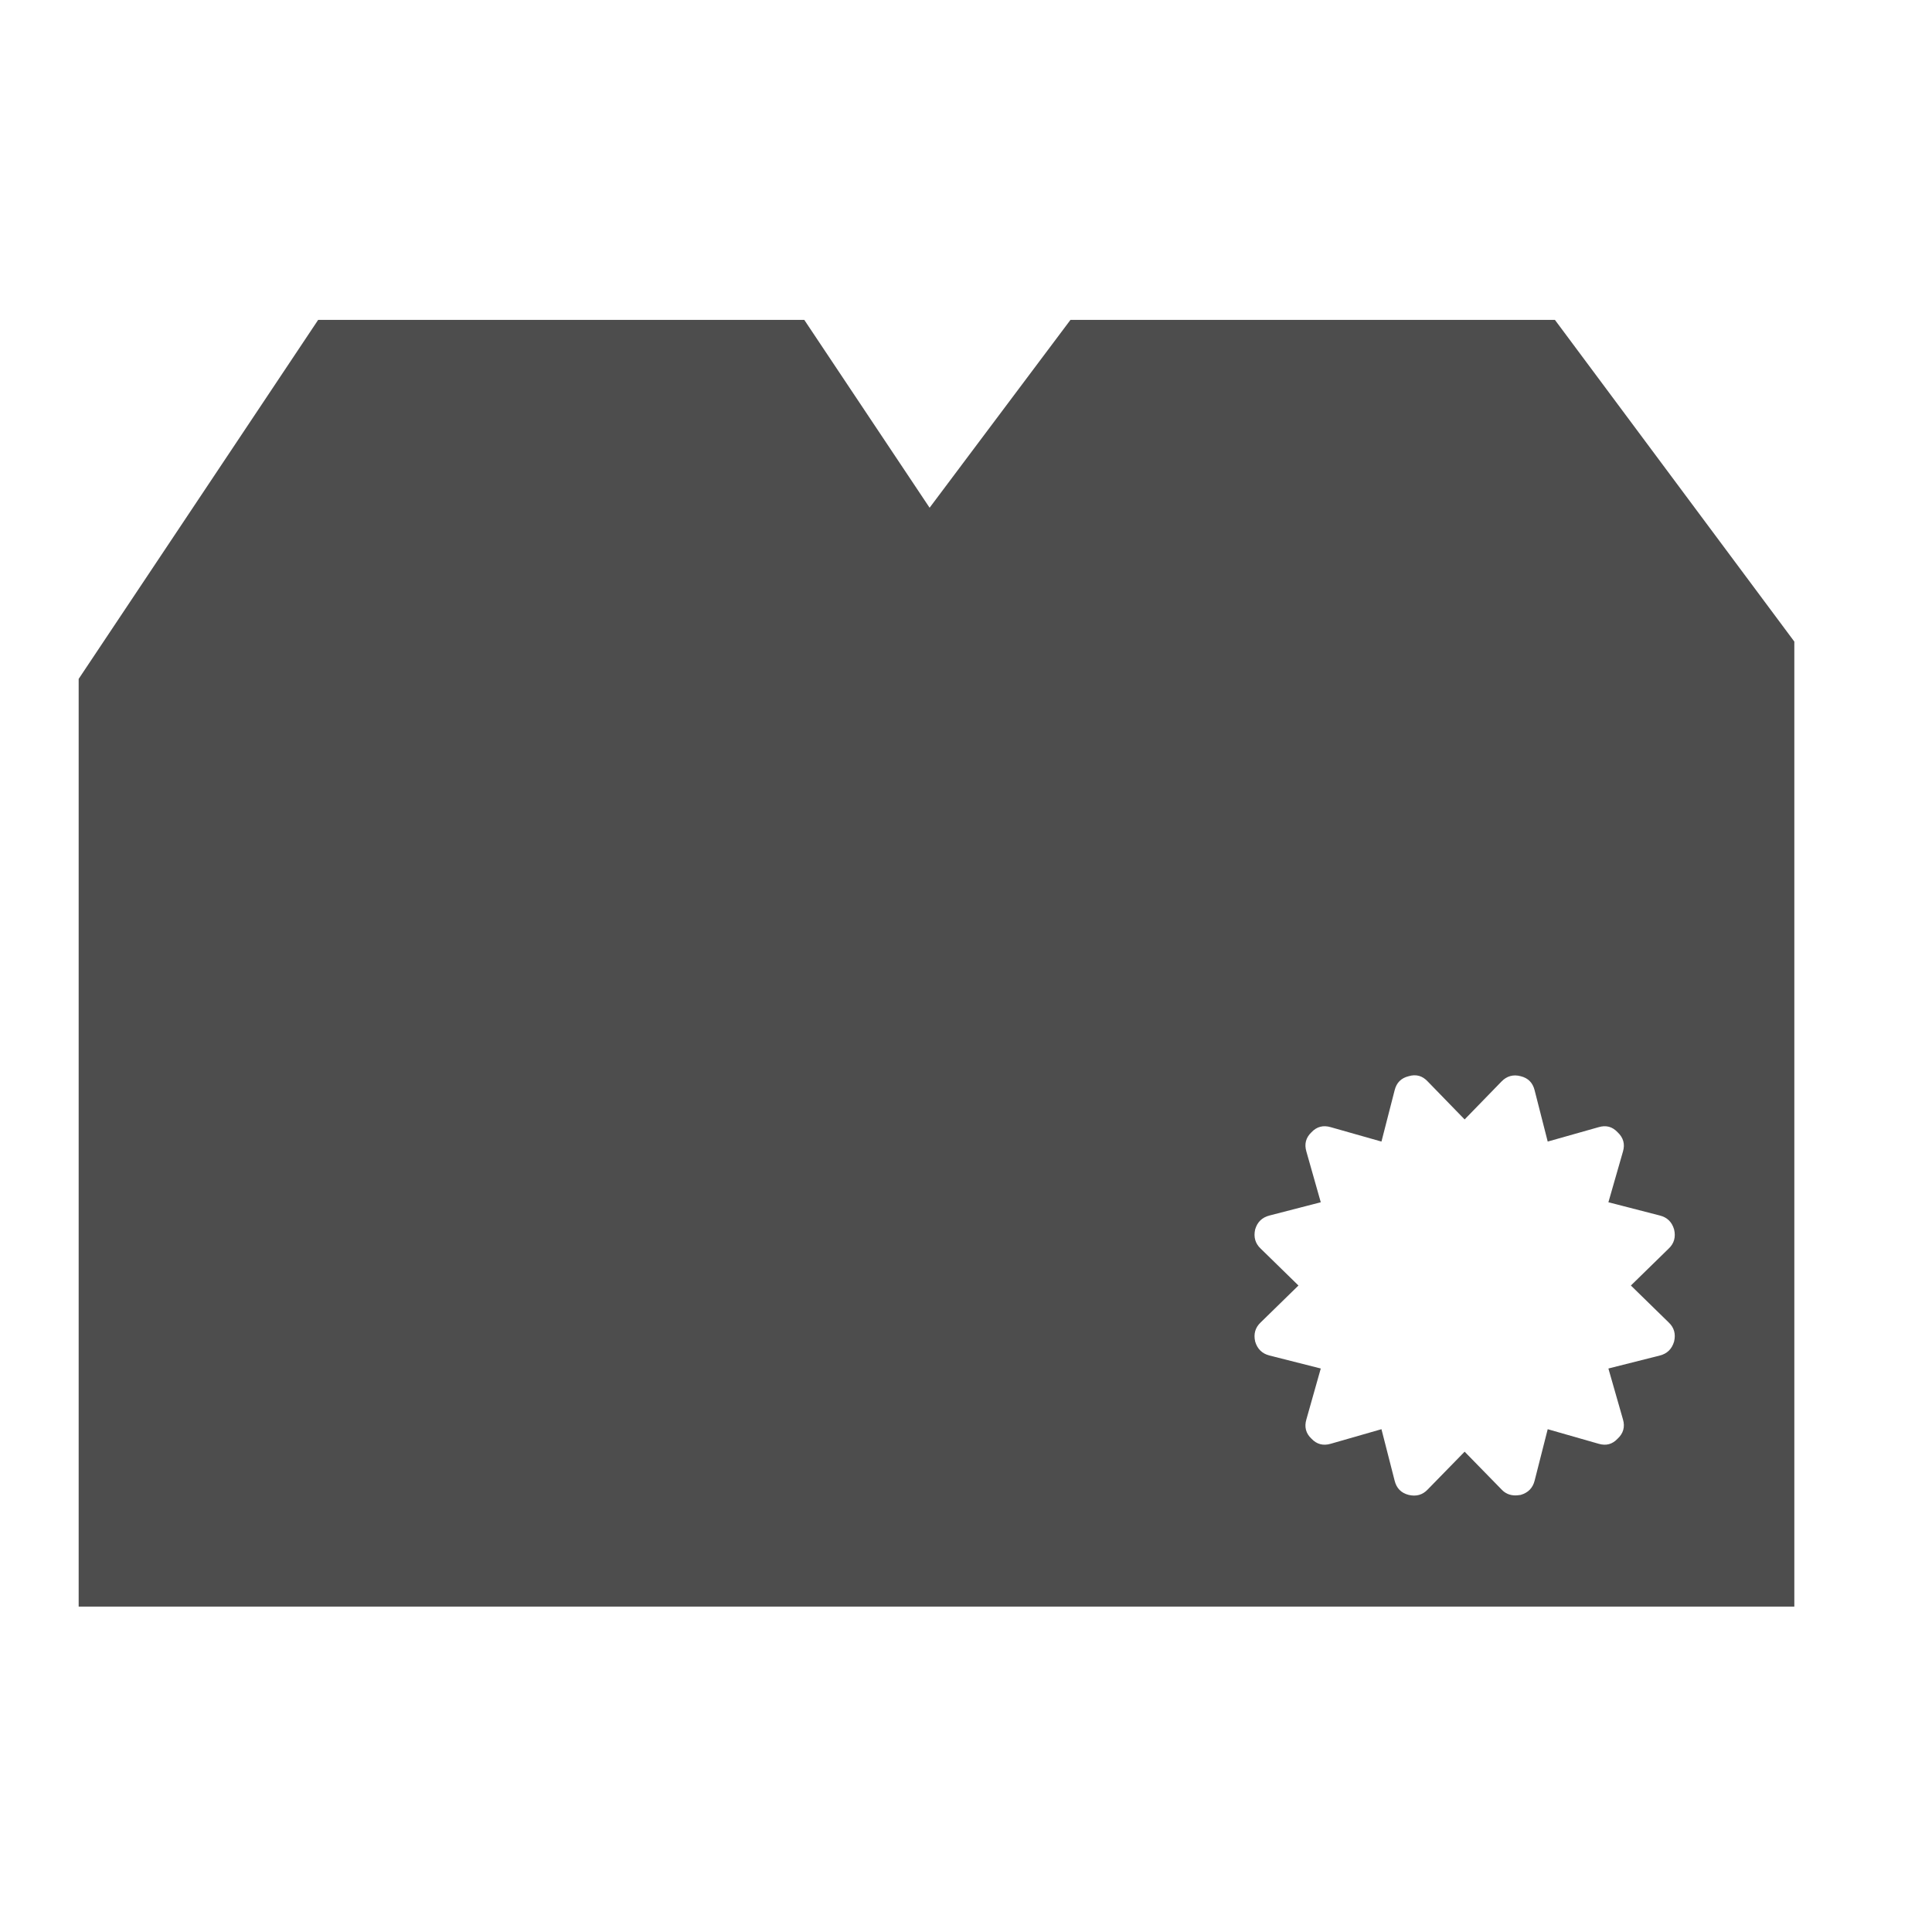 <svg xmlns="http://www.w3.org/2000/svg" xmlns:svg="http://www.w3.org/2000/svg" id="svg3869" width="22" height="22" version="1.1"><defs id="defs3871"><linearGradient id="linearGradient4290-48"><stop id="stop4292-0" offset="0" stop-color="#a5a5a5" stop-opacity="1"/><stop id="stop4294-0" offset="1" stop-color="#f5f2f5" stop-opacity="1"/></linearGradient><clipPath id="clipPath16" clipPathUnits="userSpaceOnUse"><path id="path18" d="m 0,706.465 1490.926,0 L 1490.926,0 0,0 0,706.465 Z"/></clipPath><clipPath id="clipPath24" clipPathUnits="userSpaceOnUse"><path id="path26" d="m 22.195,686.117 1447.735,0 0,-667.19 -1447.735,0 0,667.19 z"/></clipPath><clipPath id="clipPath16-1" clipPathUnits="userSpaceOnUse"><path id="path18-7" d="m 0,706.465 1490.926,0 L 1490.926,0 0,0 0,706.465 Z"/></clipPath><clipPath id="clipPath24-5" clipPathUnits="userSpaceOnUse"><path id="path26-0" d="m 22.195,686.117 1447.735,0 0,-667.19 -1447.735,0 0,667.19 z"/></clipPath><clipPath id="clipPath16-8" clipPathUnits="userSpaceOnUse"><path id="path18-5" d="m 0,706.465 1490.926,0 L 1490.926,0 0,0 0,706.465 Z"/></clipPath><clipPath id="clipPath24-0" clipPathUnits="userSpaceOnUse"><path id="path26-4" d="m 22.195,686.117 1447.735,0 0,-667.19 -1447.735,0 0,667.19 z"/></clipPath></defs><g id="layer1" transform="translate(-326,-534.362)"><g id="layer1-1"><g id="layer1-5"><g id="g4157-0" transform="matrix(0.909,0,0,0.909,29.727,50.487)"><g id="g4156" transform="matrix(1.007,0,0,1.007,-2.706,-3.795)"><g id="g3-4" fill="#4d4d4d" fill-opacity="1" transform="matrix(0.667,0,0,0.667,327.333,533.696)"><path id="path5-23" fill="#4d4d4d" fill-opacity="1" d="M 3.727 3.812 L 1 7.9 L 1 18.463 L 20.535 18.463 L 20.535 7.475 L 17.809 3.812 L 12.293 3.812 L 10.689 5.951 L 9.262 3.812 L 3.727 3.812 z M 16.262 12.42 C 16.298 12.43 16.331 12.452 16.361 12.484 L 16.781 12.916 L 17.201 12.484 C 17.261 12.422 17.335 12.401 17.42 12.424 C 17.505 12.445 17.557 12.499 17.578 12.584 L 17.727 13.168 L 18.307 13.004 C 18.392 12.979 18.463 12.998 18.523 13.062 C 18.588 13.123 18.609 13.196 18.584 13.281 L 18.418 13.859 L 19.004 14.01 C 19.087 14.031 19.141 14.083 19.166 14.168 C 19.187 14.255 19.166 14.329 19.104 14.387 L 18.674 14.807 L 19.104 15.227 C 19.166 15.285 19.187 15.358 19.166 15.445 C 19.141 15.53 19.087 15.583 19.004 15.604 L 18.418 15.752 L 18.584 16.332 C 18.609 16.417 18.588 16.491 18.523 16.551 C 18.463 16.615 18.392 16.634 18.307 16.609 L 17.727 16.443 L 17.578 17.029 C 17.557 17.112 17.505 17.166 17.42 17.191 C 17.395 17.195 17.374 17.197 17.359 17.197 C 17.295 17.197 17.243 17.174 17.201 17.129 L 16.781 16.699 L 16.361 17.129 C 16.303 17.191 16.23 17.212 16.143 17.191 C 16.057 17.169 16.005 17.114 15.984 17.029 L 15.834 16.443 L 15.256 16.609 C 15.171 16.634 15.097 16.615 15.037 16.551 C 14.973 16.491 14.954 16.417 14.979 16.332 L 15.143 15.752 L 14.559 15.604 C 14.476 15.583 14.421 15.53 14.396 15.445 C 14.376 15.358 14.397 15.285 14.459 15.227 L 14.889 14.807 L 14.459 14.387 C 14.397 14.329 14.376 14.255 14.396 14.168 C 14.421 14.083 14.476 14.031 14.559 14.01 L 15.143 13.859 L 14.979 13.281 C 14.954 13.196 14.973 13.123 15.037 13.062 C 15.097 12.998 15.171 12.979 15.256 13.004 L 15.834 13.168 L 15.984 12.584 C 16.005 12.499 16.057 12.445 16.143 12.424 C 16.185 12.411 16.225 12.41 16.262 12.42 z" transform="matrix(1.638,0,0,1.638,-1.638,-2.245)"/></g></g></g></g></g></g></svg>